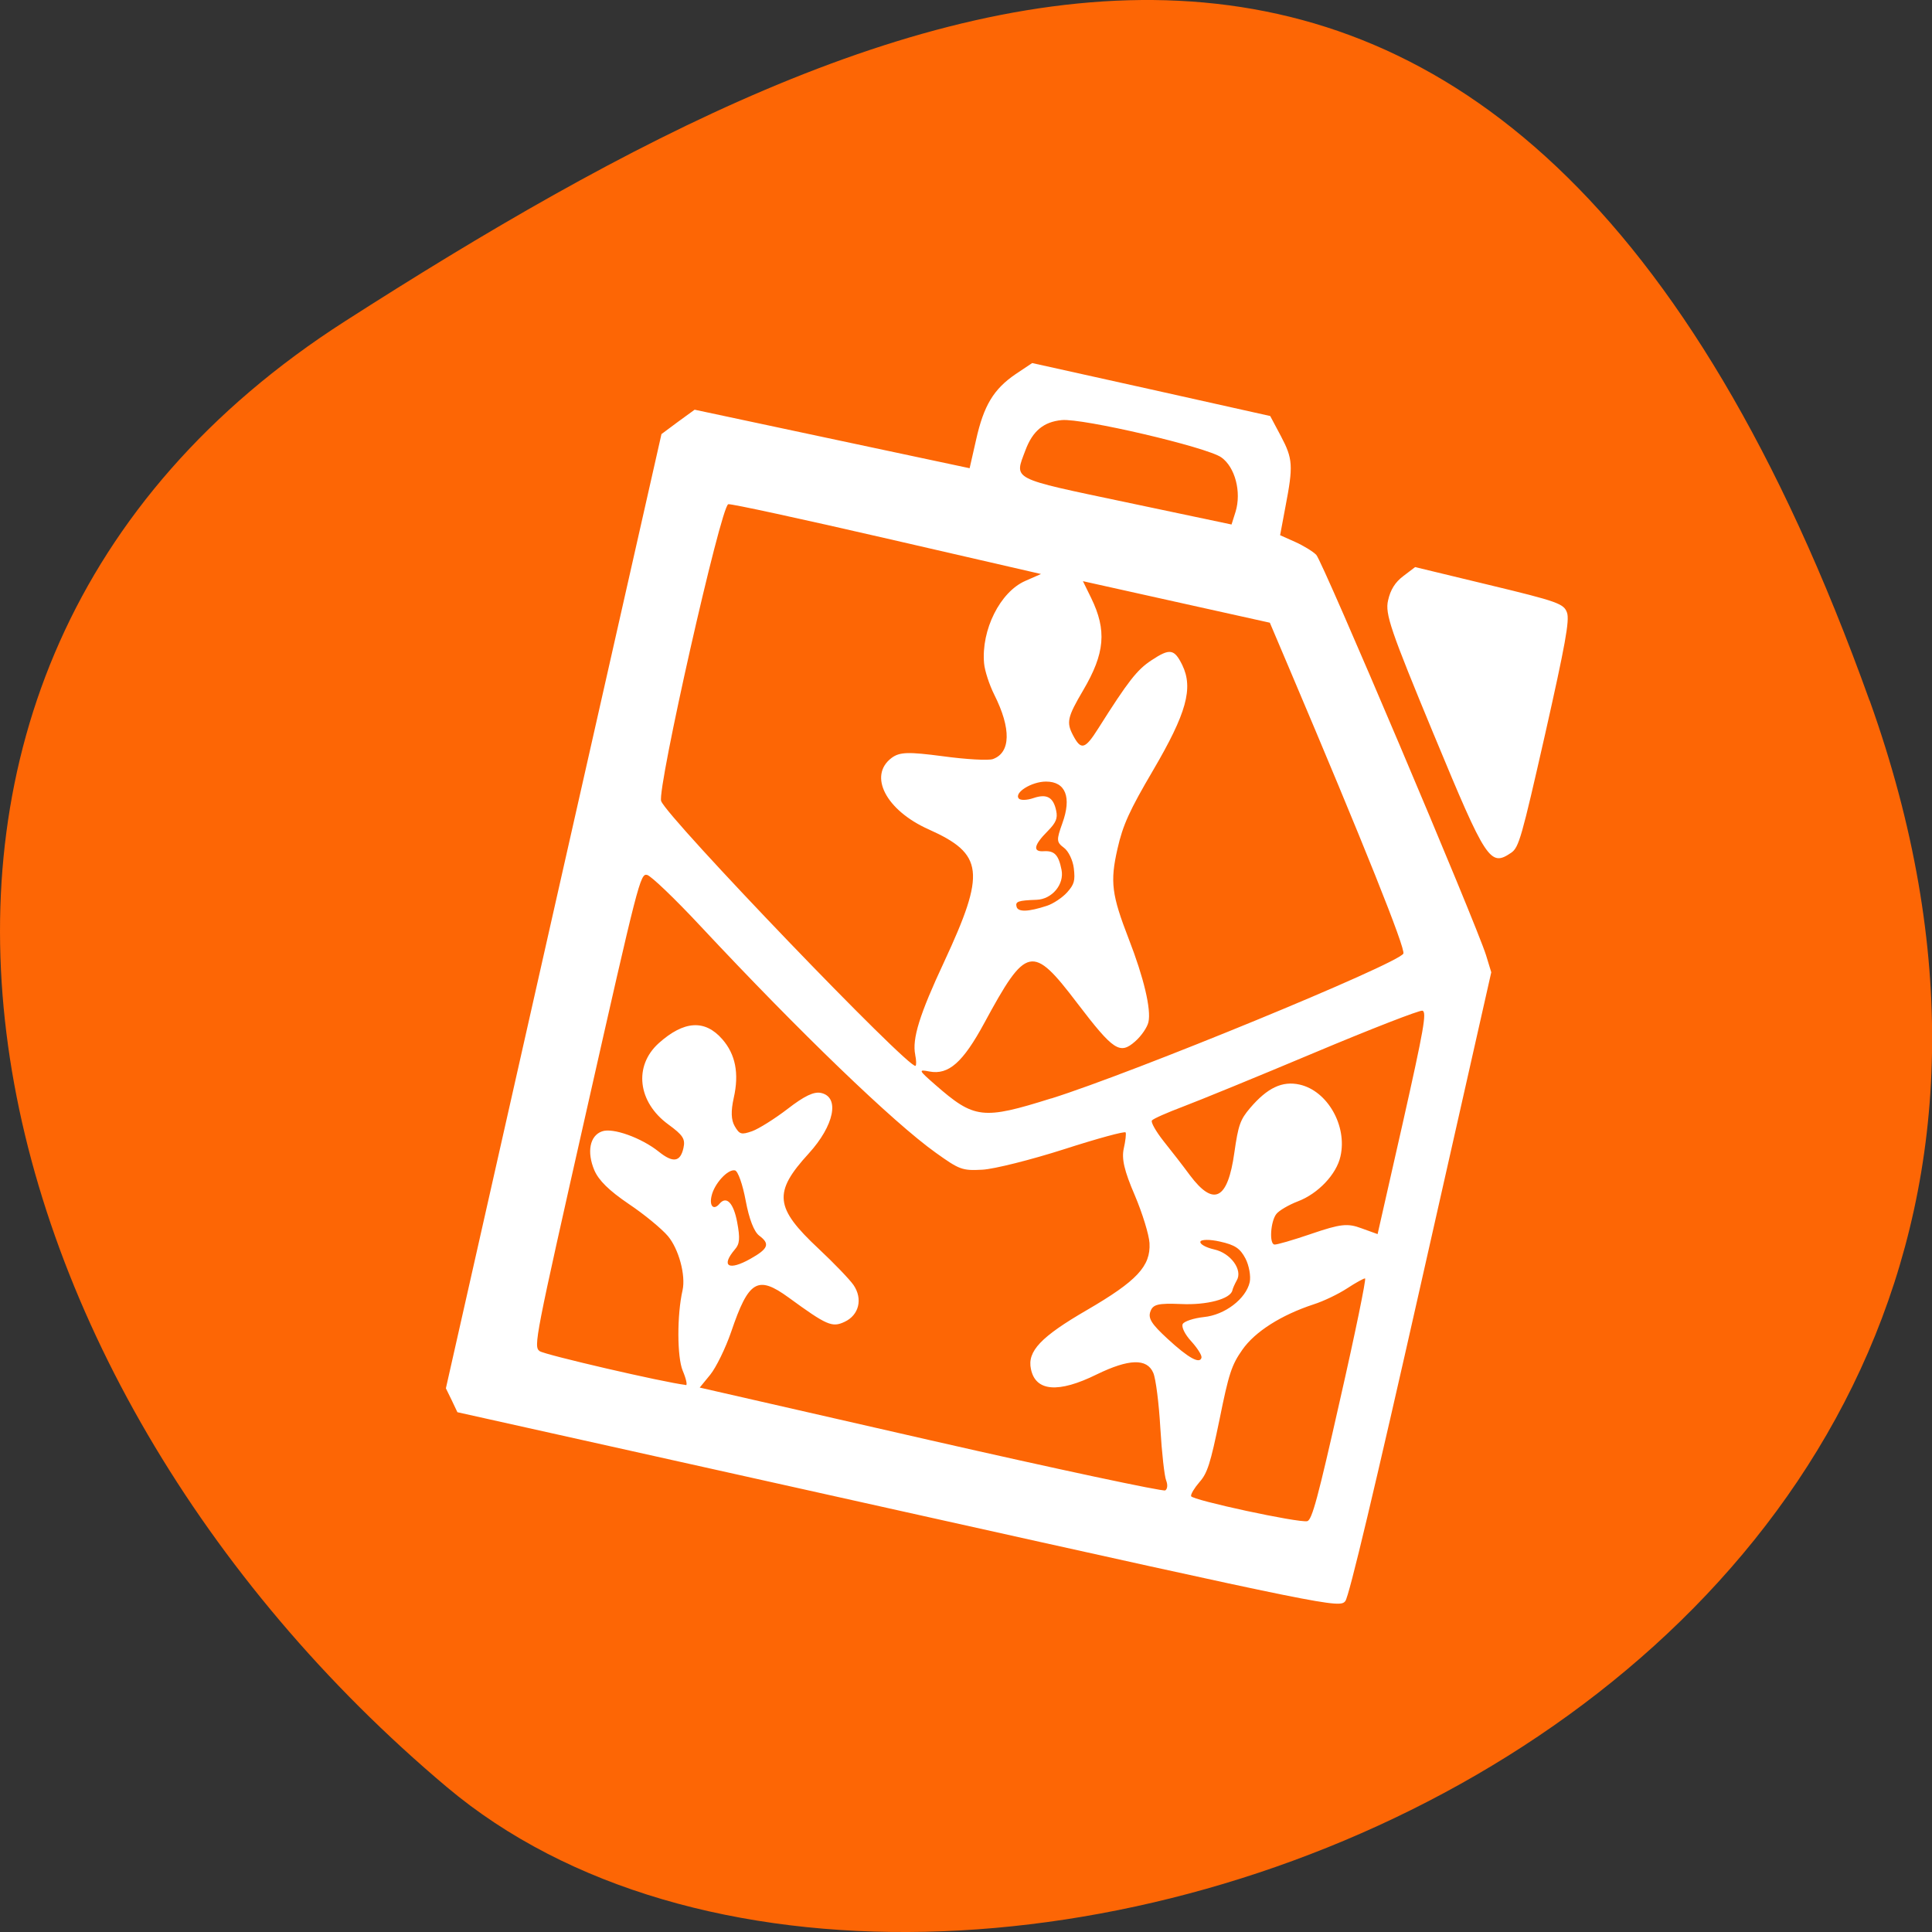 <svg xmlns="http://www.w3.org/2000/svg" viewBox="0 0 48 48"><rect x="0" y="0" width="48" height="48" fill="#333333" stroke="none"/><path d="m 46.45 17.402 c 8.961 25.02 -23.25 37.18 -35.35 26.996 c -12.1 -10.184 -16.234 -27.637 -2.527 -36.418 c 13.703 -8.781 28.91 -15.59 37.875 9.426" fill="#fd6605"/><path d="m 11.223 34.789 l -0.145 -0.297 l 2.676 -11.855 l 2.68 -11.852 l 0.41 -0.305 l 0.414 -0.301 l 3.414 0.727 l 3.418 0.727 l 0.16 -0.703 c 0.191 -0.859 0.438 -1.262 0.98 -1.633 l 0.414 -0.277 l 2.957 0.656 l 2.957 0.66 l 0.266 0.5 c 0.297 0.563 0.309 0.734 0.113 1.75 l -0.133 0.711 l 0.367 0.164 c 0.203 0.09 0.441 0.234 0.531 0.324 c 0.156 0.156 3.969 9.148 4.219 9.949 l 0.129 0.422 l -1.742 7.715 c -1.152 5.109 -1.789 7.781 -1.883 7.906 c -0.141 0.184 -0.363 0.141 -11.1 -2.25 l -10.961 -2.441 m 5.676 -0.672 c 0.043 0.008 0.008 -0.156 -0.078 -0.359 c -0.141 -0.336 -0.145 -1.383 -0.004 -2 c 0.082 -0.371 -0.094 -1.023 -0.363 -1.344 c -0.152 -0.18 -0.59 -0.543 -0.977 -0.801 c -0.488 -0.332 -0.742 -0.582 -0.852 -0.836 c -0.191 -0.453 -0.113 -0.859 0.191 -0.965 c 0.266 -0.098 0.98 0.16 1.41 0.504 c 0.355 0.285 0.535 0.258 0.613 -0.09 c 0.051 -0.227 -0.012 -0.32 -0.375 -0.586 c -0.762 -0.555 -0.867 -1.453 -0.238 -2.02 c 0.625 -0.559 1.145 -0.594 1.578 -0.098 c 0.328 0.375 0.422 0.848 0.285 1.457 c -0.074 0.332 -0.066 0.547 0.023 0.703 c 0.121 0.207 0.164 0.219 0.434 0.125 c 0.164 -0.059 0.563 -0.309 0.883 -0.555 c 0.414 -0.32 0.652 -0.434 0.828 -0.395 c 0.473 0.102 0.328 0.809 -0.305 1.504 c -0.887 0.969 -0.848 1.344 0.246 2.367 c 0.379 0.355 0.77 0.762 0.867 0.902 c 0.234 0.344 0.137 0.746 -0.223 0.914 c -0.309 0.145 -0.438 0.09 -1.391 -0.605 c -0.77 -0.559 -0.992 -0.426 -1.426 0.852 c -0.141 0.41 -0.375 0.887 -0.52 1.066 l -0.262 0.32 l 5.73 1.309 c 3.152 0.719 5.777 1.277 5.836 1.246 c 0.055 -0.035 0.066 -0.137 0.023 -0.246 c -0.043 -0.105 -0.109 -0.691 -0.145 -1.305 c -0.035 -0.613 -0.113 -1.23 -0.176 -1.371 c -0.156 -0.363 -0.605 -0.348 -1.402 0.039 c -0.957 0.473 -1.523 0.426 -1.637 -0.133 c -0.094 -0.441 0.246 -0.801 1.391 -1.465 c 1.242 -0.723 1.586 -1.09 1.555 -1.664 c -0.012 -0.207 -0.176 -0.742 -0.367 -1.191 c -0.262 -0.609 -0.328 -0.902 -0.273 -1.156 c 0.043 -0.188 0.063 -0.367 0.047 -0.402 c -0.02 -0.035 -0.707 0.152 -1.531 0.418 c -0.82 0.262 -1.734 0.492 -2.027 0.508 c -0.504 0.027 -0.57 0 -1.16 -0.422 c -1.051 -0.75 -3.367 -2.98 -5.84 -5.625 c -0.637 -0.684 -1.238 -1.258 -1.332 -1.277 c -0.168 -0.039 -0.219 0.164 -1.5 5.836 c -1.293 5.727 -1.324 5.883 -1.168 5.996 c 0.121 0.09 3.086 0.777 3.629 0.84 m 15.441 3.383 c 0.117 -0.023 0.266 -0.578 0.816 -3.02 c 0.375 -1.645 0.652 -3 0.621 -3.01 c -0.031 -0.004 -0.23 0.105 -0.445 0.246 c -0.215 0.141 -0.586 0.32 -0.832 0.398 c -0.809 0.266 -1.461 0.68 -1.773 1.129 c -0.266 0.379 -0.336 0.59 -0.566 1.73 c -0.227 1.098 -0.301 1.336 -0.5 1.559 c -0.125 0.145 -0.219 0.301 -0.207 0.348 c 0.027 0.098 2.668 0.668 2.887 0.621 m -13.832 -6.52 c 0.445 -0.25 0.488 -0.371 0.215 -0.574 c -0.129 -0.098 -0.25 -0.41 -0.336 -0.871 c -0.074 -0.398 -0.191 -0.734 -0.266 -0.75 c -0.176 -0.039 -0.516 0.332 -0.582 0.637 c -0.059 0.254 0.055 0.363 0.199 0.191 c 0.172 -0.203 0.348 -0.02 0.438 0.461 c 0.074 0.395 0.063 0.539 -0.055 0.672 c -0.359 0.422 -0.16 0.543 0.387 0.234 m 11.203 2.453 c 0.012 -0.055 -0.102 -0.234 -0.254 -0.402 c -0.156 -0.168 -0.25 -0.359 -0.211 -0.43 c 0.035 -0.066 0.273 -0.145 0.523 -0.172 c 0.523 -0.051 1.047 -0.453 1.141 -0.867 c 0.031 -0.148 -0.016 -0.414 -0.105 -0.586 c -0.133 -0.254 -0.262 -0.34 -0.633 -0.422 c -0.254 -0.059 -0.477 -0.055 -0.488 0.004 c -0.016 0.059 0.141 0.145 0.344 0.191 c 0.41 0.09 0.715 0.512 0.559 0.77 c -0.047 0.086 -0.098 0.195 -0.109 0.25 c -0.051 0.211 -0.633 0.367 -1.277 0.336 c -0.57 -0.023 -0.695 0.008 -0.758 0.184 c -0.063 0.172 0.027 0.313 0.426 0.68 c 0.52 0.48 0.805 0.637 0.844 0.465 m 2.73 -3.074 c 0.723 -0.246 0.898 -0.266 1.242 -0.137 l 0.402 0.145 l 0.625 -2.758 c 0.523 -2.328 0.602 -2.766 0.488 -2.793 c -0.07 -0.016 -1.277 0.453 -2.68 1.043 c -1.402 0.59 -2.871 1.191 -3.266 1.34 c -0.391 0.148 -0.742 0.301 -0.773 0.344 c -0.035 0.039 0.098 0.273 0.293 0.52 c 0.195 0.242 0.488 0.621 0.652 0.844 c 0.59 0.785 0.938 0.609 1.102 -0.563 c 0.098 -0.684 0.145 -0.82 0.391 -1.109 c 0.43 -0.504 0.801 -0.68 1.234 -0.582 c 0.688 0.156 1.184 1.023 1.012 1.781 c -0.098 0.445 -0.555 0.93 -1.063 1.121 c -0.223 0.086 -0.465 0.227 -0.531 0.313 c -0.141 0.18 -0.18 0.73 -0.051 0.758 c 0.047 0.012 0.461 -0.109 0.922 -0.266 m -6.461 -3.363 c 2.051 -0.645 8.586 -3.332 8.746 -3.598 c 0.063 -0.109 -0.98 -2.715 -2.848 -7.117 l -0.469 -1.105 l -2.324 -0.516 l -2.32 -0.516 l 0.203 0.414 c 0.395 0.809 0.344 1.379 -0.199 2.301 c -0.391 0.664 -0.418 0.793 -0.25 1.113 c 0.199 0.379 0.297 0.355 0.629 -0.172 c 0.746 -1.18 0.961 -1.453 1.316 -1.688 c 0.461 -0.305 0.57 -0.289 0.77 0.117 c 0.277 0.574 0.105 1.195 -0.723 2.609 c -0.594 1.01 -0.754 1.367 -0.887 1.953 c -0.188 0.824 -0.145 1.145 0.281 2.246 c 0.371 0.953 0.559 1.746 0.488 2.059 c -0.027 0.129 -0.176 0.348 -0.332 0.484 c -0.379 0.332 -0.535 0.23 -1.438 -0.953 c -1.117 -1.469 -1.262 -1.438 -2.309 0.496 c -0.531 0.98 -0.887 1.293 -1.363 1.203 c -0.281 -0.055 -0.273 -0.035 0.148 0.332 c 0.969 0.848 1.176 0.871 2.879 0.336 m -3.379 -1.082 c -0.082 -0.395 0.105 -1 0.719 -2.313 c 1.035 -2.227 0.984 -2.676 -0.387 -3.289 c -1.059 -0.473 -1.504 -1.332 -0.922 -1.773 c 0.203 -0.152 0.418 -0.156 1.281 -0.043 c 0.57 0.078 1.129 0.109 1.238 0.07 c 0.445 -0.16 0.457 -0.758 0.035 -1.598 c -0.125 -0.25 -0.238 -0.598 -0.254 -0.781 c -0.074 -0.828 0.398 -1.773 1.023 -2.047 l 0.391 -0.172 l -3.82 -0.879 c -2.102 -0.484 -3.879 -0.871 -3.949 -0.855 c -0.184 0.039 -1.773 7.078 -1.668 7.375 c 0.152 0.418 6.176 6.688 6.32 6.578 c 0.023 -0.016 0.02 -0.141 -0.008 -0.273 m 3.273 -3.703 c 0.156 -0.051 0.383 -0.203 0.5 -0.332 c 0.18 -0.203 0.203 -0.289 0.168 -0.598 c -0.023 -0.199 -0.133 -0.43 -0.246 -0.512 c -0.188 -0.141 -0.188 -0.191 -0.039 -0.609 c 0.234 -0.645 0.082 -1.035 -0.406 -1.035 c -0.359 0 -0.801 0.277 -0.676 0.422 c 0.043 0.047 0.203 0.043 0.363 -0.012 c 0.332 -0.113 0.496 -0.023 0.566 0.316 c 0.039 0.188 -0.004 0.293 -0.211 0.504 c -0.348 0.348 -0.379 0.52 -0.098 0.5 c 0.266 -0.016 0.367 0.09 0.441 0.461 c 0.074 0.363 -0.238 0.734 -0.621 0.746 c -0.457 0.016 -0.531 0.043 -0.496 0.172 c 0.035 0.137 0.293 0.129 0.754 -0.023 m 4.688 -9.793 c 0.148 -0.488 -0.012 -1.105 -0.355 -1.348 c -0.359 -0.254 -3.449 -0.977 -3.965 -0.926 c -0.449 0.043 -0.723 0.27 -0.902 0.75 c -0.277 0.742 -0.398 0.68 2.508 1.293 l 2.613 0.551 m 5.03 5.23 c -1.082 -2.613 -1.219 -3.01 -1.141 -3.344 c 0.059 -0.266 0.176 -0.453 0.379 -0.605 l 0.293 -0.223 l 1.844 0.445 c 1.703 0.41 1.852 0.465 1.93 0.688 c 0.066 0.191 -0.043 0.793 -0.547 3.03 c -0.582 2.563 -0.648 2.801 -0.84 2.934 c -0.523 0.355 -0.617 0.215 -1.918 -2.926" fill="#fff"/></svg>